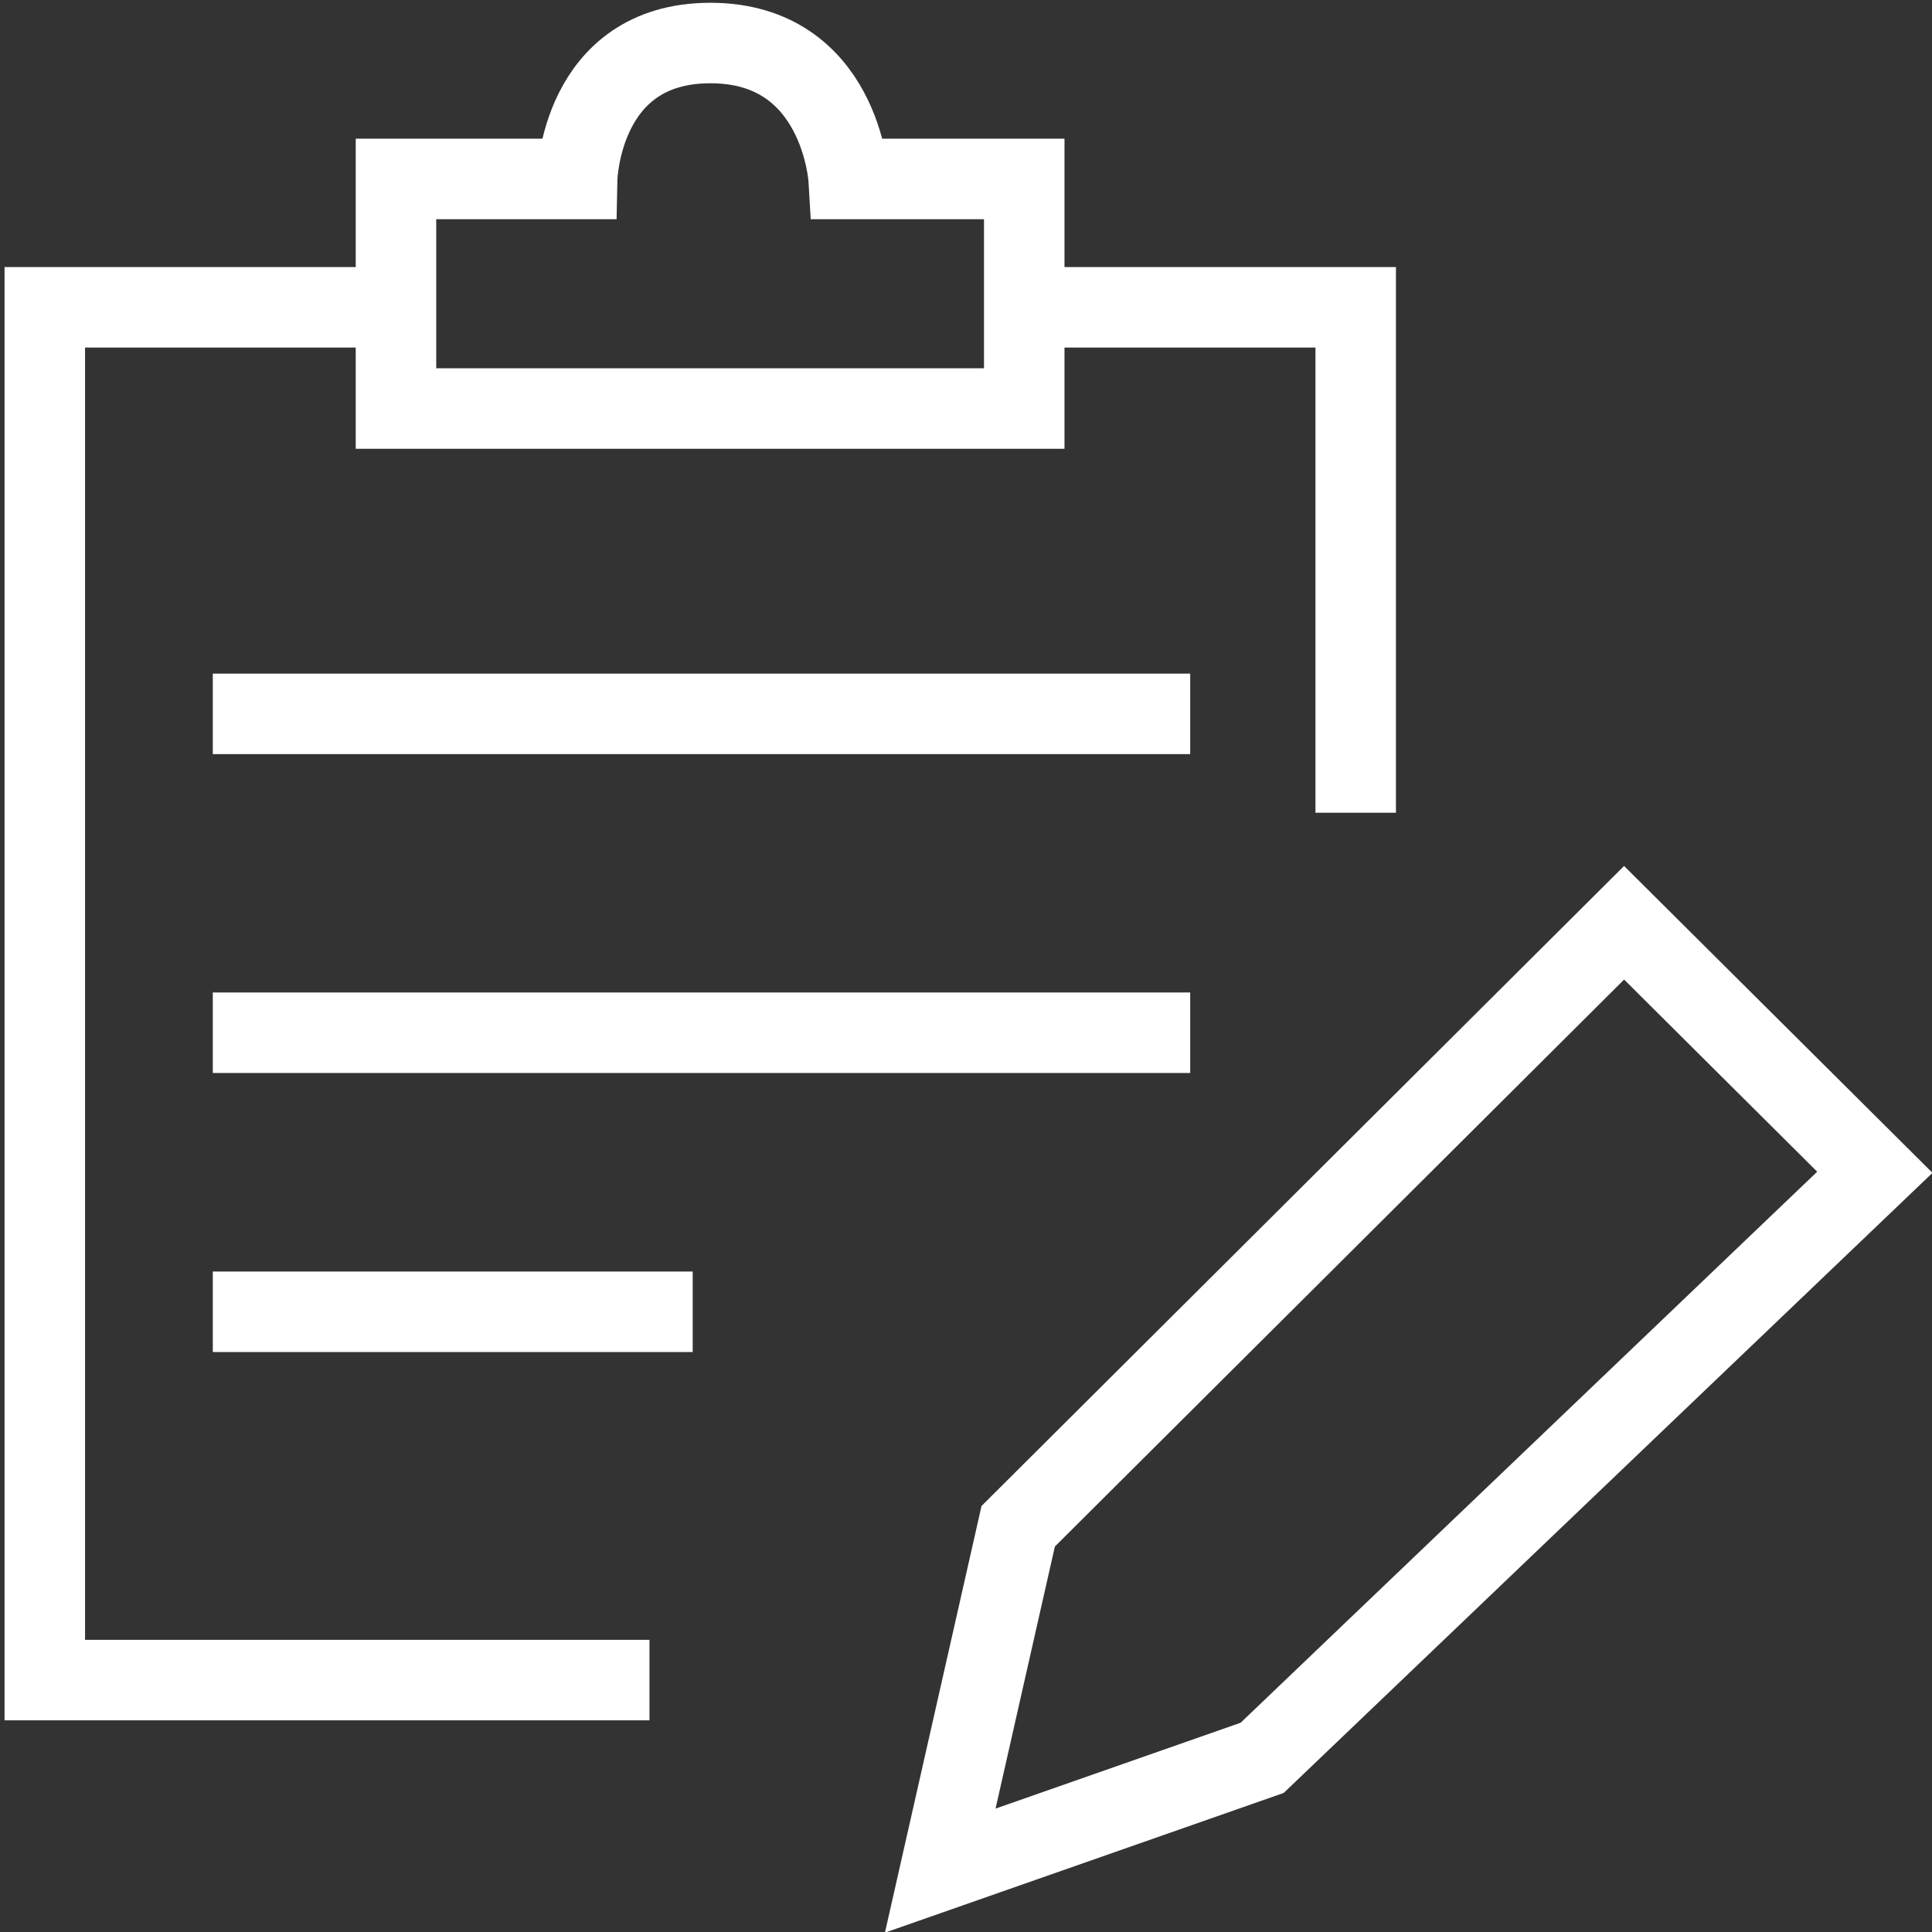 <svg width="48" height="48" viewBox="0 0 48 48" fill="none" xmlns="http://www.w3.org/2000/svg">
<rect x="0" y="0" width="48" height="48" fill="#333333" stroke="none"/>
<path d="M16.136 41.741H1.113V7.635H9.837" stroke="white" stroke-width="2" stroke-miterlimit="10"/>
<path d="M25.445 7.635H33.682V20.192" stroke="white" stroke-width="2" stroke-miterlimit="10"/>
<path d="M9.838 4.446V10.15H25.447V4.446H21.085C21.085 4.446 20.887 1.069 17.648 1.069C14.408 1.069 14.339 4.446 14.339 4.446H9.848H9.838Z" stroke="white" stroke-width="2" stroke-miterlimit="10"/>
<path d="M23.36 46.475L31.358 43.673L46.58 29.125L40.35 22.926L25.297 37.919L23.36 46.475Z" stroke="white" stroke-width="2" stroke-miterlimit="10"/>
<path d="M5.287 17.736H29.57" stroke="white" stroke-width="2" stroke-miterlimit="10"/>
<path d="M5.287 25.658H29.57" stroke="white" stroke-width="2" stroke-miterlimit="10"/>
<path d="M5.287 32.591H17.21" stroke="white" stroke-width="2" stroke-miterlimit="10"/>
</svg>
